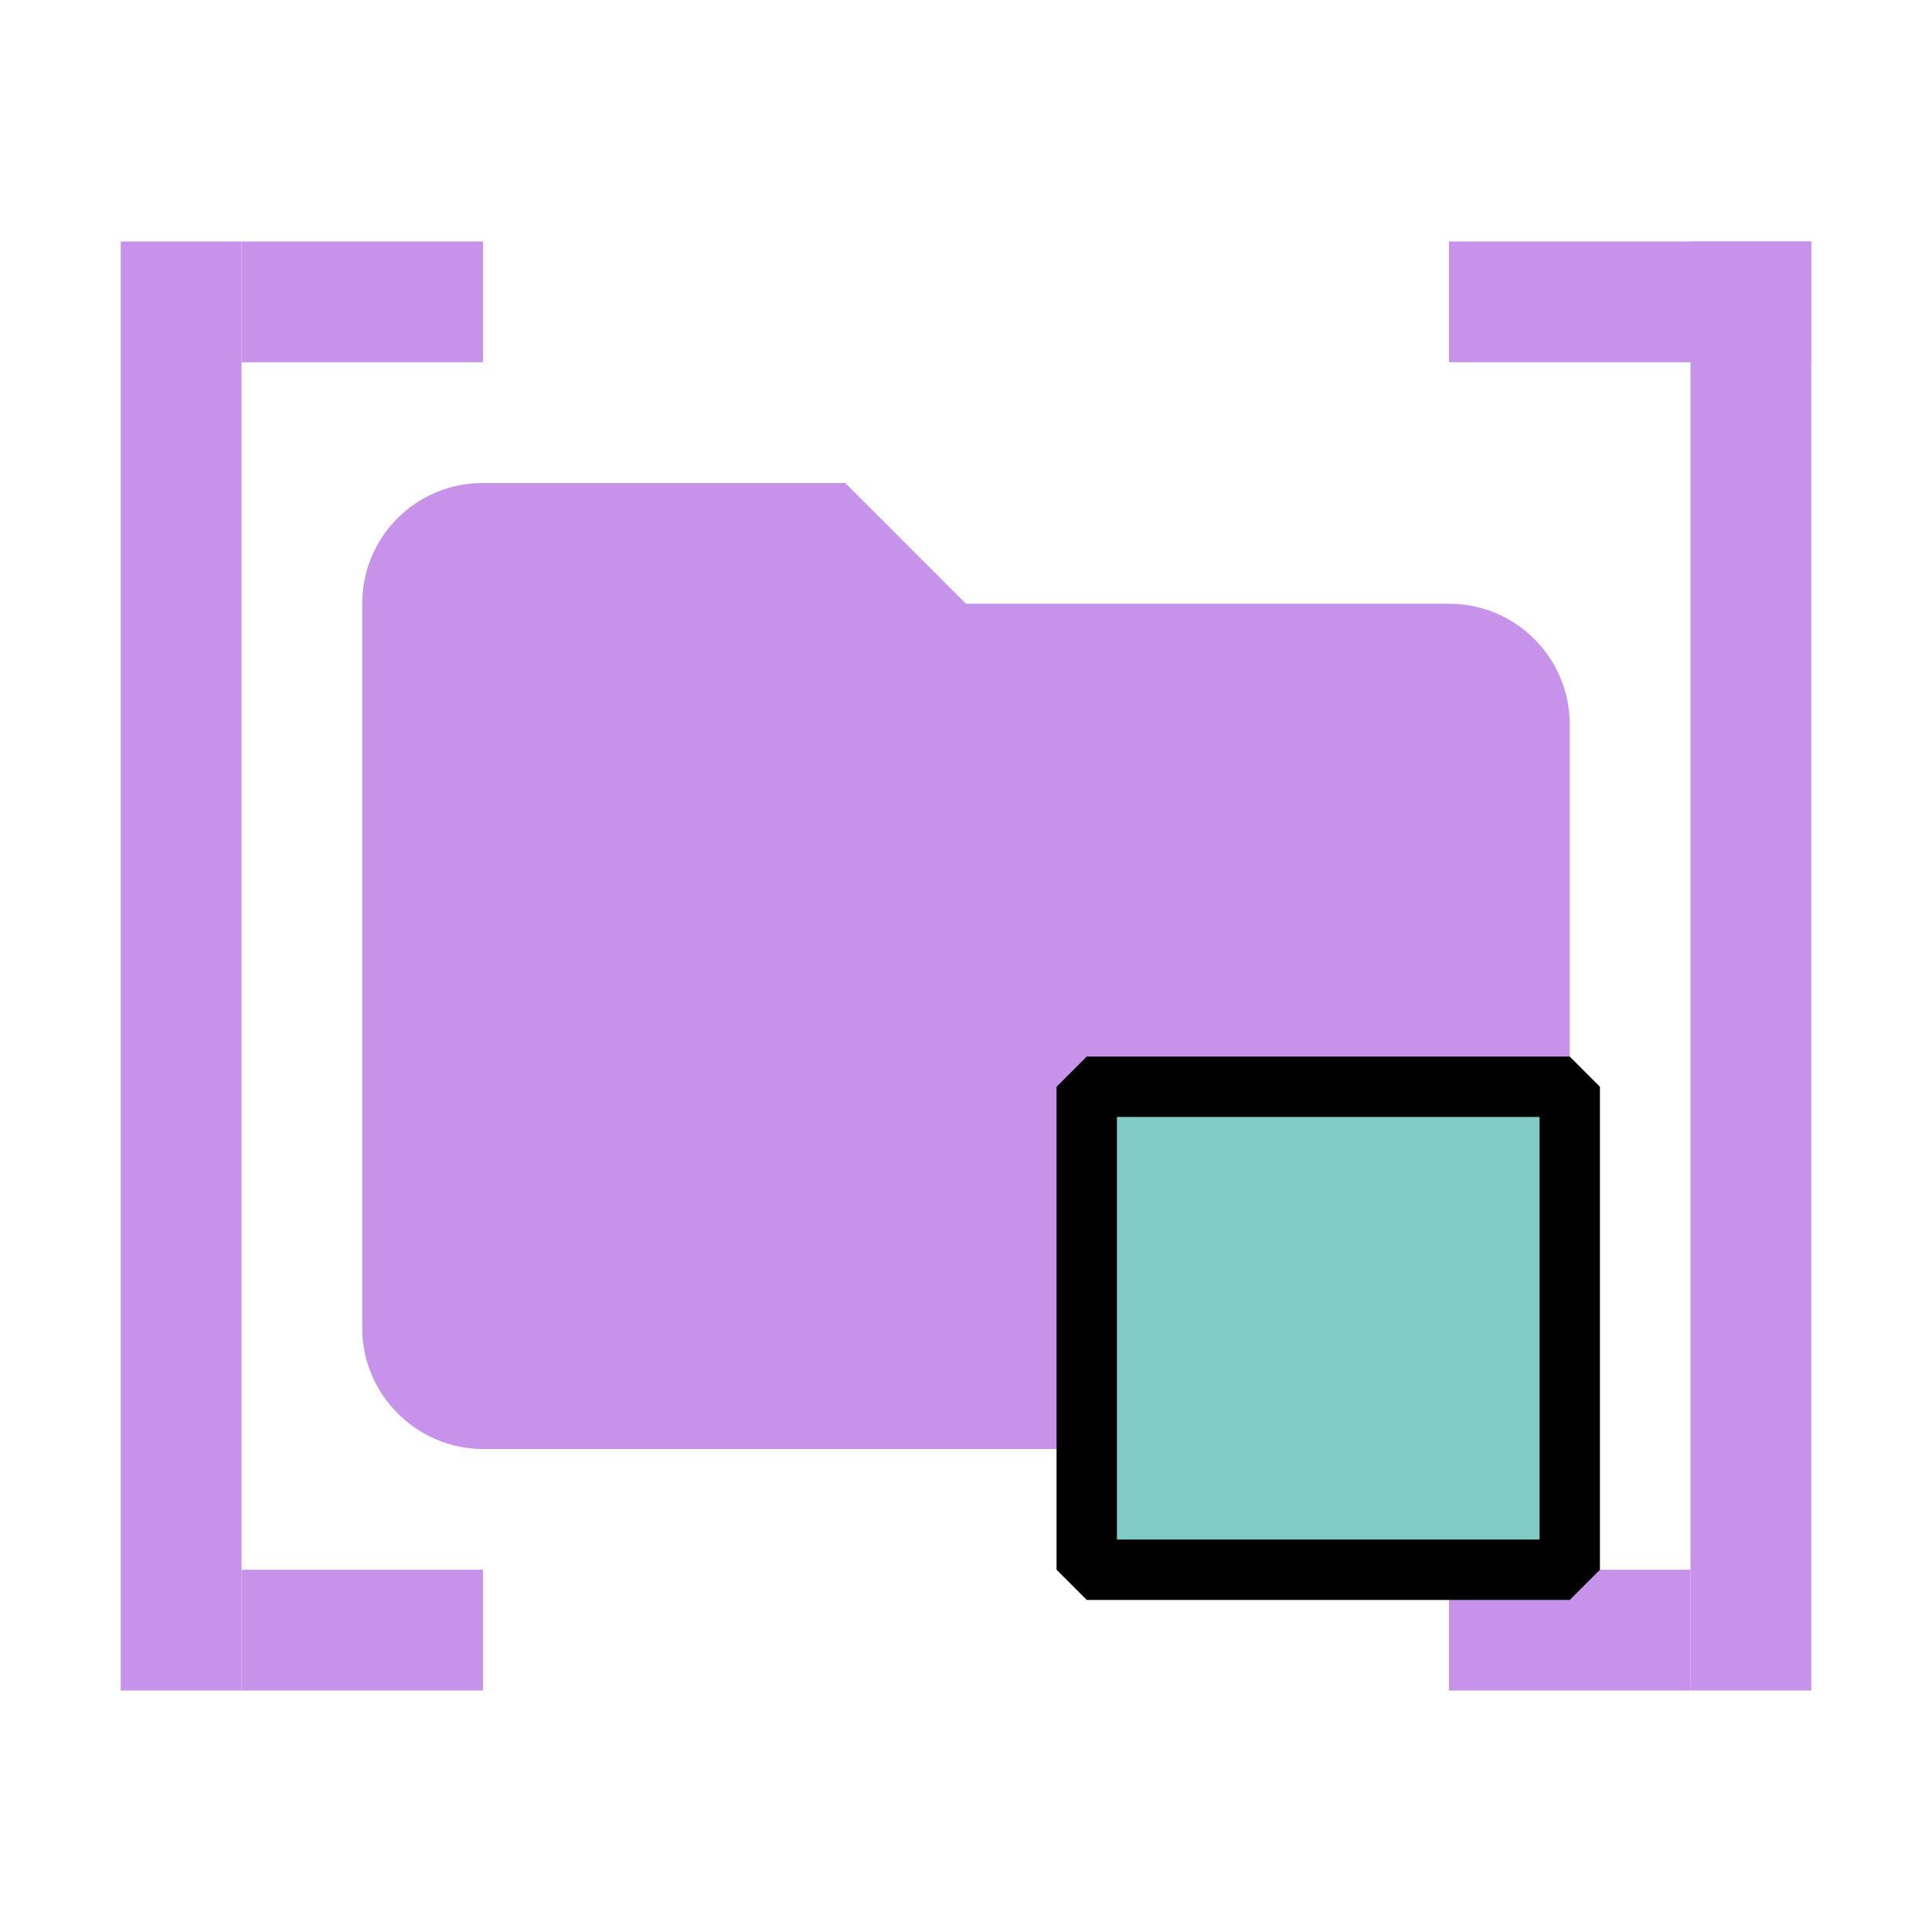 <!--
  - The MIT License (MIT)
  -
  - Copyright (c) 2015-2024 Elior "Mallowigi" Boukhobza
  -
  - Permission is hereby granted, free of charge, to any person obtaining a copy
  - of this software and associated documentation files (the "Software"), to deal
  - in the Software without restriction, including without limitation the rights
  - to use, copy, modify, merge, publish, distribute, sublicense, and/or sell
  - copies of the Software, and to permit persons to whom the Software is
  - furnished to do so, subject to the following conditions:
  -
  - The above copyright notice and this permission notice shall be included in all
  - copies or substantial portions of the Software.
  -
  - THE SOFTWARE IS PROVIDED "AS IS", WITHOUT WARRANTY OF ANY KIND, EXPRESS OR
  - IMPLIED, INCLUDING BUT NOT LIMITED TO THE WARRANTIES OF MERCHANTABILITY,
  - FITNESS FOR A PARTICULAR PURPOSE AND NONINFRINGEMENT. IN NO EVENT SHALL THE
  - AUTHORS OR COPYRIGHT HOLDERS BE LIABLE FOR ANY CLAIM, DAMAGES OR OTHER
  - LIABILITY, WHETHER IN AN ACTION OF CONTRACT, TORT OR OTHERWISE, ARISING FROM,
  - OUT OF OR IN CONNECTION WITH THE SOFTWARE OR THE USE OR OTHER DEALINGS IN THE
  - SOFTWARE.
  -->

<svg data-big="true" clip-rule="evenodd" fill-rule="evenodd" stroke-linejoin="round" stroke-miterlimit="1.414" version="1.1"
     viewBox="0 0 24 24" width="16px" height="16px" xml:space="preserve" xmlns="http://www.w3.org/2000/svg"
     fill="#C792EA">
    <g transform="scale(1.5)">   <rect width="1" height="12" x="1" y="2"/>
      <rect width="2" height="1" x="2" y="2"/>
      <rect width="2" height="1" x="2" y="13"/>
      <rect width="1" height="12" x="14" y="2"/>
      <rect width="3" height="1" x="12" y="2"/>
      <rect width="2" height="1" x="12" y="13"/>
    </g>
  <g transform="scale(0.75) translate(4 4)">
    <path d="m10 4h-6c-1.11 0-2 0.89-2 2v12c0 1.097 0.903 2 2 2h16c1.097 0 2-0.903 2-2v-10c0-1.11-0.9-2-2-2h-8l-2-2z"
          fill-rule="nonzero"/>
    <rect width="8px" height="8px" fill="#80cbc4" stroke="#000000" stroke-width="1px" stroke-linecap="round"
          stroke-linejoin="bevel" x="14px" y="14px"></rect>
    </g>
</svg>
